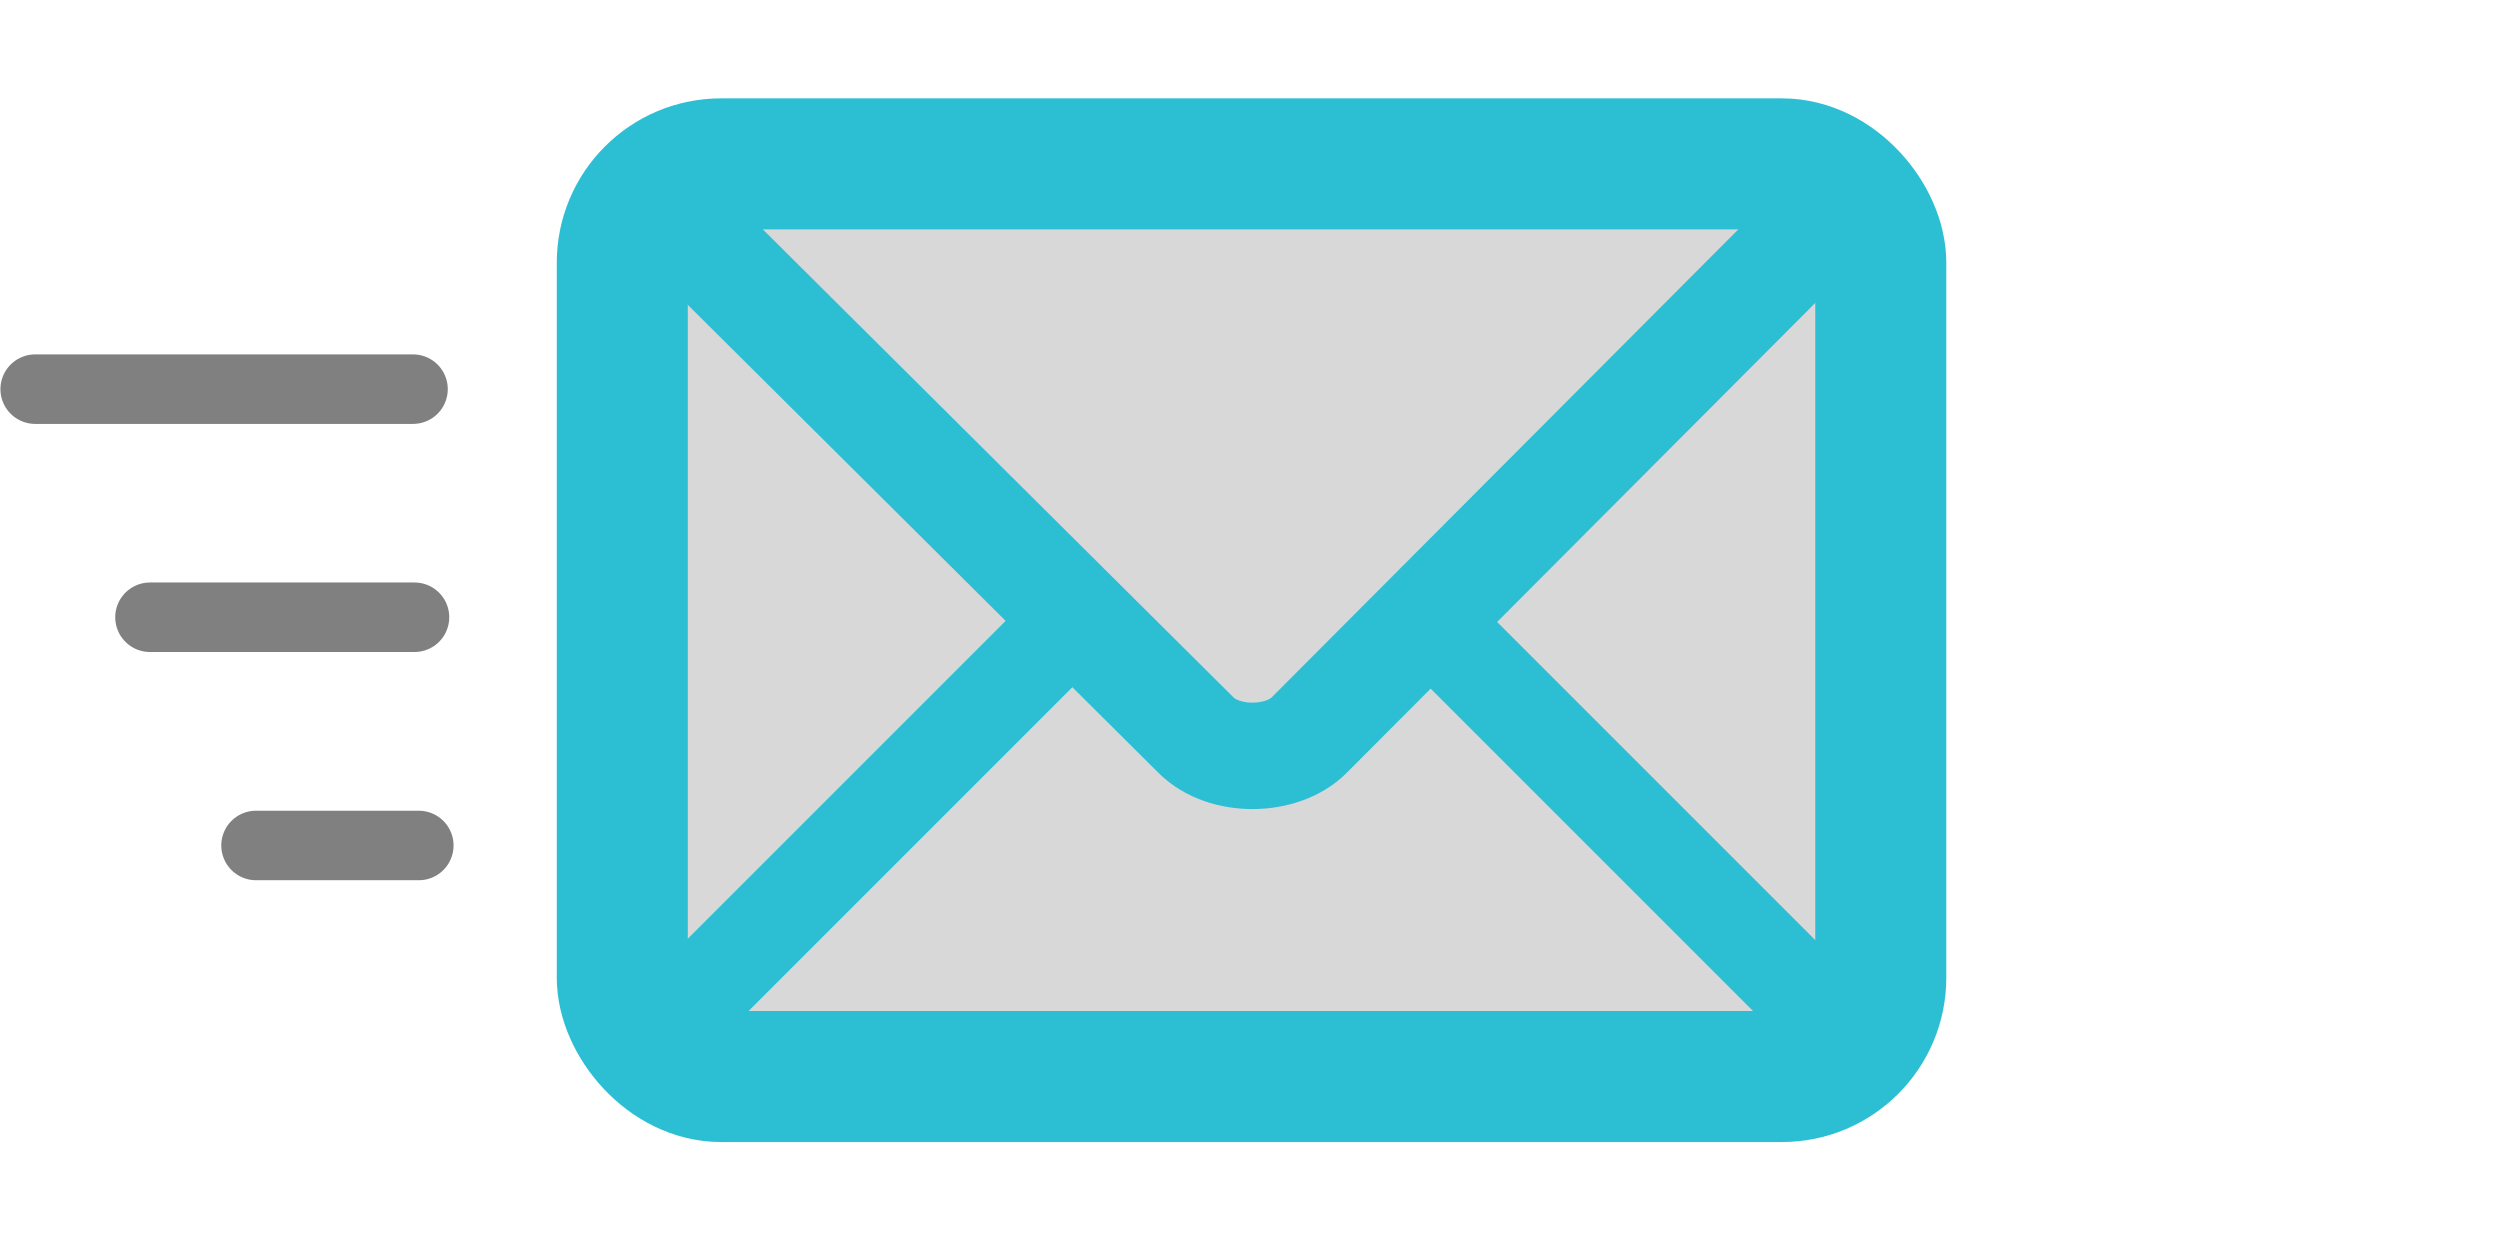 <?xml version="1.0" encoding="UTF-8" standalone="no"?>
<!-- Created with Inkscape (http://www.inkscape.org/) -->

<svg
   xmlns:dc="http://purl.org/dc/elements/1.1/"
   xmlns:cc="http://creativecommons.org/ns#"
   xmlns:rdf="http://www.w3.org/1999/02/22-rdf-syntax-ns#"
   xmlns:svg="http://www.w3.org/2000/svg"
   xmlns="http://www.w3.org/2000/svg"
   xmlns:sodipodi="http://sodipodi.sourceforge.net/DTD/sodipodi-0.dtd"
   xmlns:inkscape="http://www.inkscape.org/namespaces/inkscape"
   width="20.32mm"
   height="10.083mm"
   viewBox="0 0 20.32 10.083"
   version="1.1"
   id="svg8"
   inkscape:version="0.92.4 5da689c313, 2019-01-14"
   sodipodi:docname="send-arrow.svg">
  <defs
     id="defs2" />
  <sodipodi:namedview
     id="base"
     pagecolor="#ffffff"
     bordercolor="#666666"
     borderopacity="1.0"
     inkscape:pageopacity="0.0"
     inkscape:pageshadow="2"
     inkscape:zoom="15.839192"
     inkscape:cx="24.676582"
     inkscape:cy="9.9686129"
     inkscape:document-units="mm"
     inkscape:current-layer="layer1"
     showgrid="false"
     fit-margin-top="1"
     fit-margin-left="0"
     fit-margin-right="4.7"
     fit-margin-bottom="1"
     inkscape:window-width="1920"
     inkscape:window-height="1031"
     inkscape:window-x="0"
     inkscape:window-y="145"
     inkscape:window-maximized="1">
    <inkscape:grid
       type="xygrid"
       id="grid815"
       originx="-53.614"
       originy="-158.236" />
  </sodipodi:namedview>
  <g
     inkscape:label="Calque 1"
     inkscape:groupmode="layer"
     id="layer1"
     transform="translate(-53.615,-128.681)">
    <rect
       style="opacity:1;vector-effect:none;fill:#d8d8d8;fill-opacity:1;stroke:#2cbfd4;stroke-width:1.065;stroke-linecap:round;stroke-linejoin:round;stroke-miterlimit:4;stroke-dasharray:none;stroke-dashoffset:0;stroke-opacity:1"
       id="rect857"
       width="10.229"
       height="7.418"
       x="58.673"
       y="130.013"
       ry="0.803" />
    <path
       style="fill:none;stroke:#2cbfd4;stroke-width:0.865;stroke-linecap:butt;stroke-linejoin:miter;stroke-miterlimit:4;stroke-dasharray:none;stroke-opacity:1"
       d="m 59.136,130.48 4.201,4.177 c 0.227,0.227 0.699,0.22 0.918,0 l 4.161,-4.173"
       id="path861"
       inkscape:connector-curvature="0"
       sodipodi:nodetypes="ccsc" />
    <path
       style="fill:none;stroke:#2cbfd4;stroke-width:0.765;stroke-linecap:butt;stroke-linejoin:miter;stroke-miterlimit:4;stroke-dasharray:none;stroke-opacity:1"
       d="m 59.039,137.018 3.307,-3.307"
       id="path865"
       inkscape:connector-curvature="0" />
    <path
       style="fill:none;stroke:#2cbfd4;stroke-width:0.765;stroke-linecap:butt;stroke-linejoin:miter;stroke-miterlimit:4;stroke-dasharray:none;stroke-opacity:1"
       d="m 68.559,137.053 -3.307,-3.307"
       id="path865-3"
       inkscape:connector-curvature="0" />
    <path
       style="fill:none;stroke:#808080;stroke-width:0.565;stroke-linecap:round;stroke-linejoin:miter;stroke-miterlimit:4;stroke-dasharray:none;stroke-opacity:1"
       d="M 57.019,135.553 H 55.696"
       id="path882"
       inkscape:connector-curvature="0" />
    <path
       style="fill:none;stroke:#808080;stroke-width:0.565;stroke-linecap:round;stroke-linejoin:miter;stroke-miterlimit:4;stroke-dasharray:none;stroke-opacity:1"
       d="M 56.984,133.698 H 54.834"
       id="path882-6"
       inkscape:connector-curvature="0"
       sodipodi:nodetypes="cc" />
    <path
       style="fill:none;stroke:#808080;stroke-width:0.565;stroke-linecap:round;stroke-linejoin:miter;stroke-miterlimit:4;stroke-dasharray:none;stroke-opacity:1"
       d="M 56.972,131.844 H 53.901"
       id="path882-6-7"
       inkscape:connector-curvature="0"
       sodipodi:nodetypes="cc" />
  </g>
</svg>
